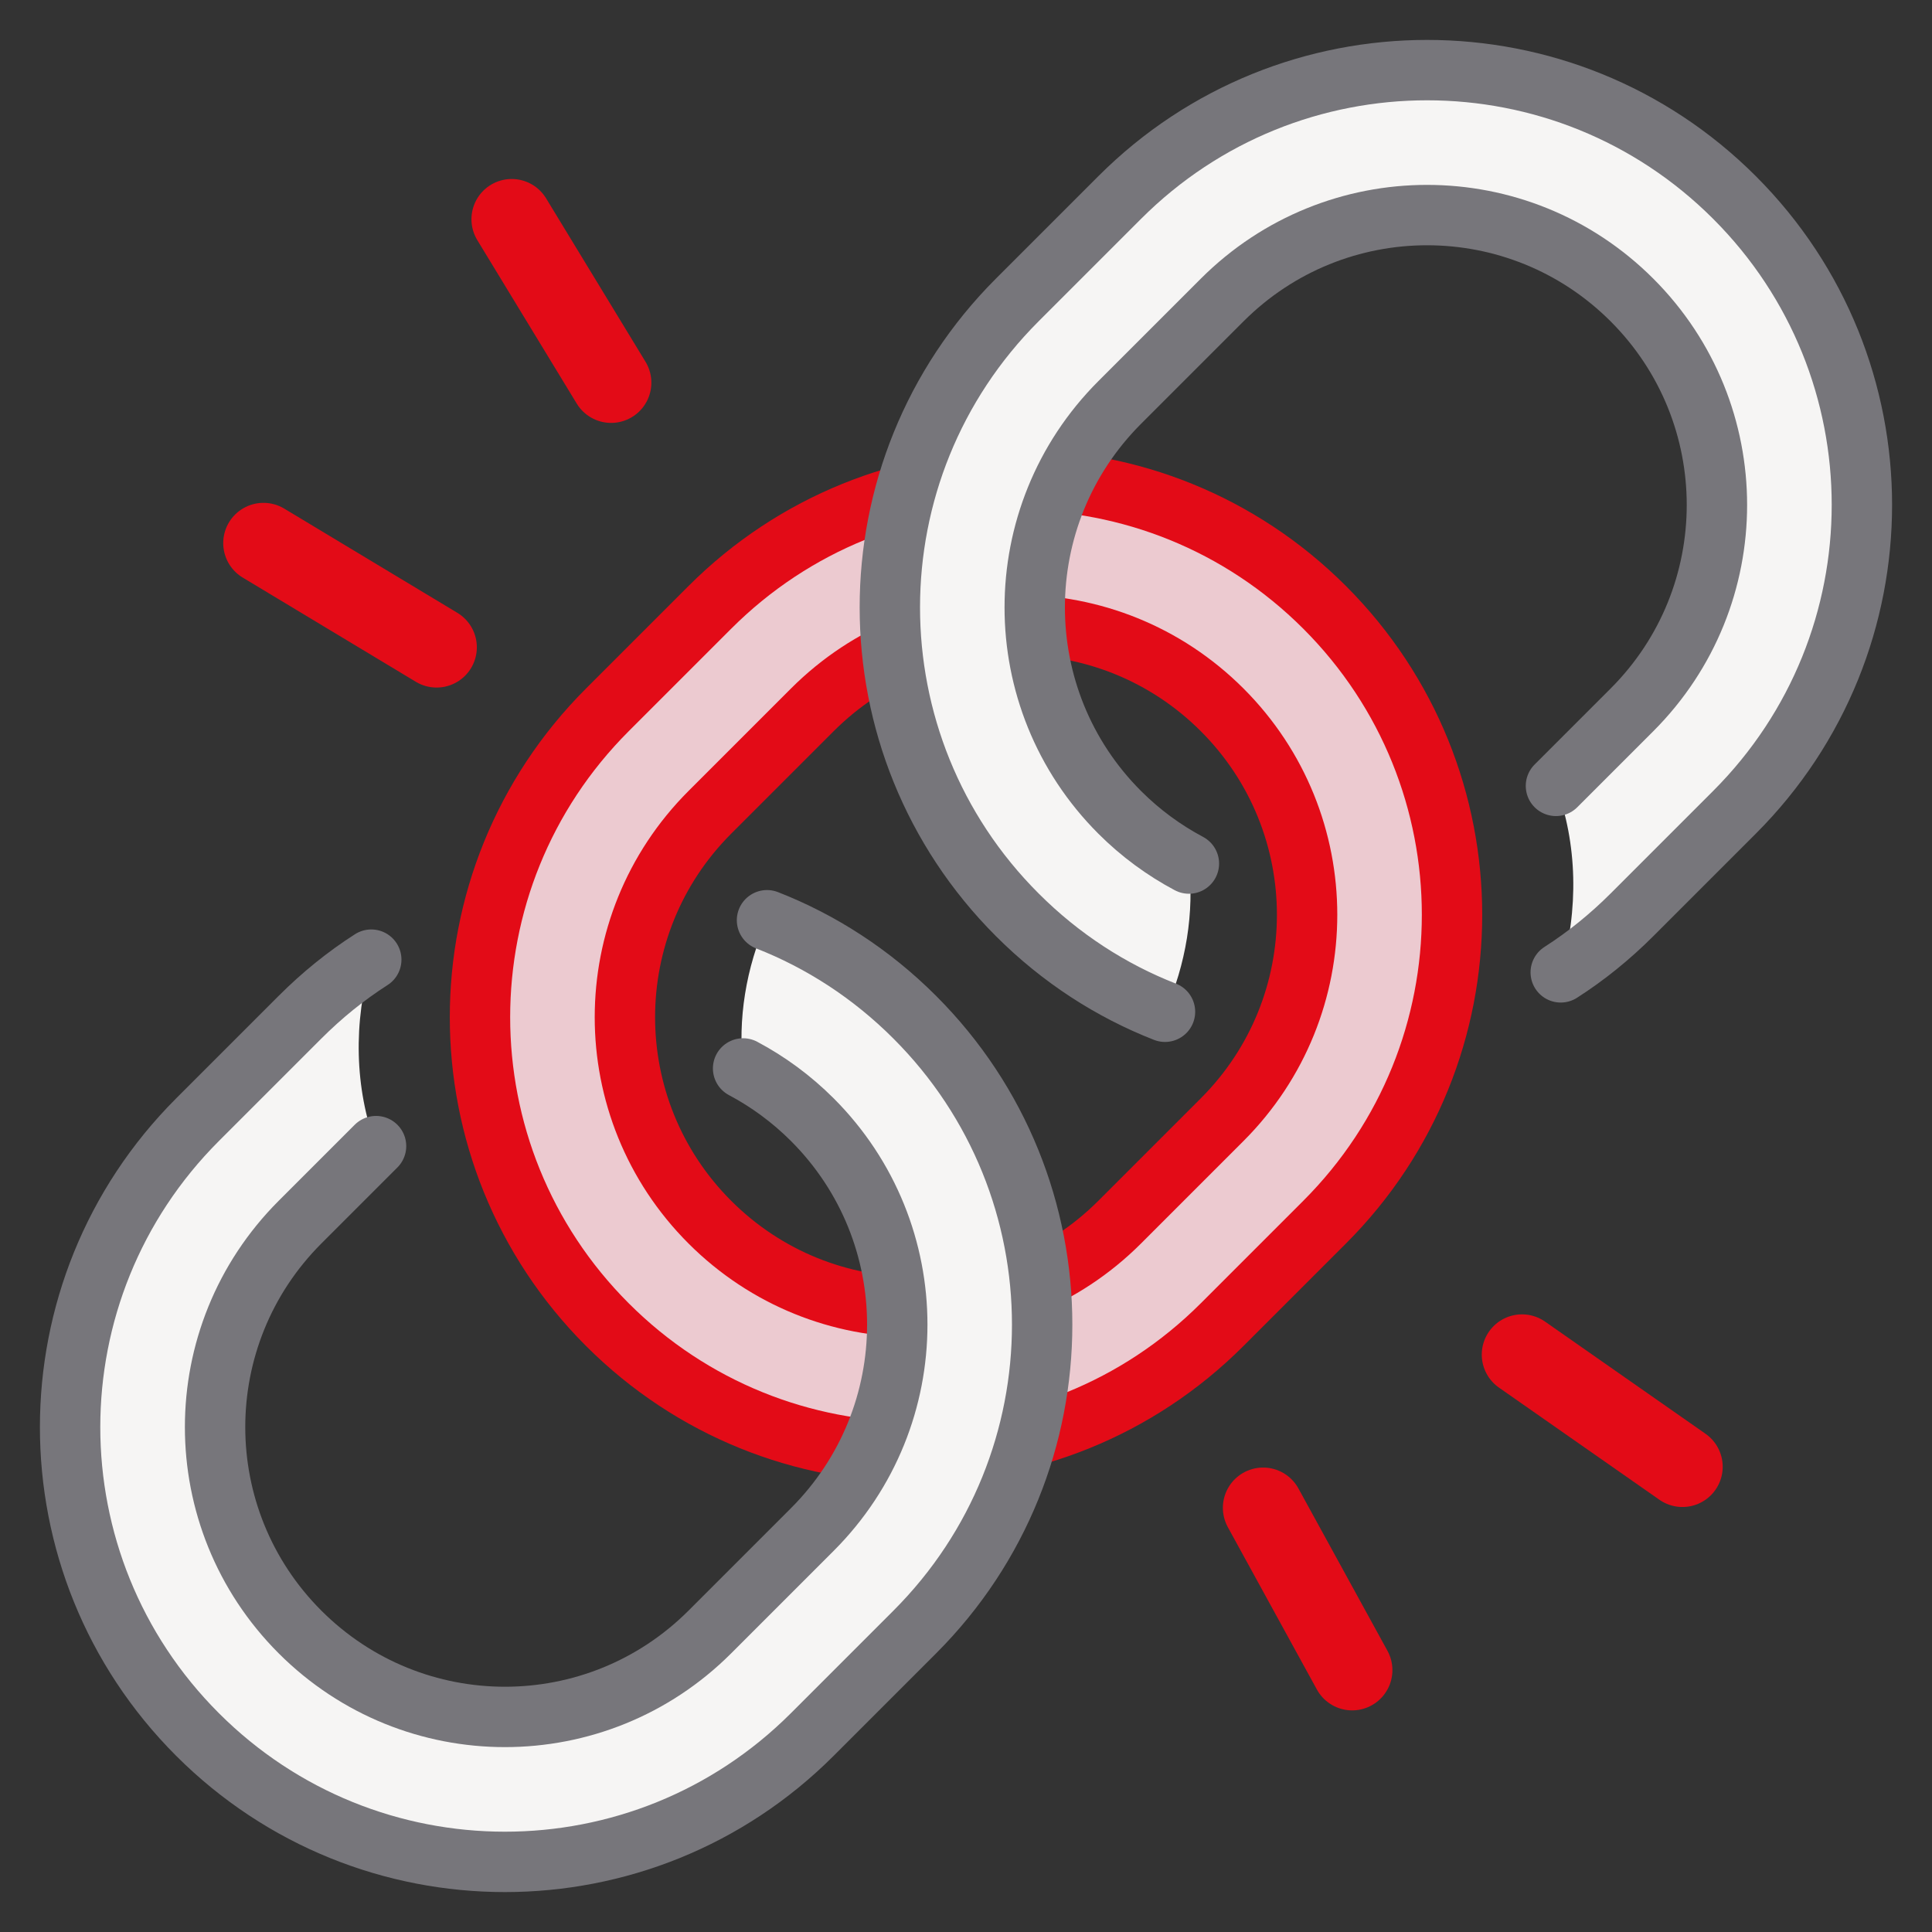 <?xml version="1.0" encoding="UTF-8"?>
<svg id="Layer_2" data-name="Layer 2" xmlns="http://www.w3.org/2000/svg" viewBox="0 0 48 48">
  <rect x="0" y="0" width="48" height="48" fill="#333333" stroke="none"/>
  <defs>
    <style>
      .cls-1 {
        fill: #f6f5f4;
      }

      .cls-1, .cls-2 {
        stroke-width: 0px;
      }

      .cls-3 {
        stroke-width: 2px;
      }

      .cls-3, .cls-2, .cls-4 {
        fill: none;
      }

      .cls-3, .cls-5 {
        stroke: #e30b17;
      }

      .cls-3, .cls-5, .cls-4 {
        stroke-linecap: round;
        stroke-linejoin: round;
      }

      .cls-5 {
        fill: #eccad0;
      }

      .cls-5, .cls-4 {
        stroke-width: 1.5px;
      }

      .cls-4 {
        stroke: #77767b;
      }
    </style>
  </defs>
  <g id="_Соединить_oldStyle" data-name="Соединить oldStyle">
    <rect class="cls-2" width="48" height="48"/>
    <line class="cls-3" x1="12.713" y1="5.447" x2="15.183" y2="9.507"/>
    <line class="cls-3" x1="10.847" y1="16.082" x2="6.546" y2="13.493"/>
    <line class="cls-3" x1="41.8" y1="36.441" x2="37.814" y2="33.655"/>
    <line class="cls-3" x1="31.382" y1="37.461" x2="33.594" y2="41.494"/>
    <path class="cls-5" d="M32.91,15.09c-4.22-4.22-11.053-4.22-15.274,0l-2.546,2.546c-4.22,4.22-4.22,11.053,0,15.274s11.053,4.22,15.274,0l2.546-2.546c4.22-4.22,4.22-11.053,0-15.274ZM27.818,30.364c-2.814,2.814-7.368,2.814-10.182,0s-2.814-7.368,0-10.182l2.546-2.546c2.814-2.814,7.368-2.814,10.182,0s2.814,7.368,0,10.182l-2.546,2.546Z"/>
    <path class="cls-1" d="M43.092,20.182l-2.546,2.546c-.549.549-1.14,1.027-1.771,1.431.453-1.567.416-3.193-.119-4.633l1.889-1.889c2.814-2.814,2.814-7.368,0-10.182s-7.368-2.814-10.182,0l-2.546,2.546c-2.814,2.814-2.814,7.368,0,10.182.52.52,1.103.945,1.72,1.273.136,1.216-.065,2.492-.594,3.683-1.338-.523-2.591-1.329-3.671-2.41-4.22-4.22-4.22-11.053,0-15.274l2.546-2.546c4.22-4.22,11.053-4.22,15.274,0s4.22,11.053,0,15.274Z"/>
    <path class="cls-4" d="M38.657,19.525l1.889-1.889c2.814-2.814,2.814-7.368,0-10.182s-7.368-2.814-10.182,0l-2.546,2.546c-2.814,2.814-2.814,7.368,0,10.182.52.52,1.103.945,1.72,1.273"/>
    <path class="cls-4" d="M28.944,25.137c-1.338-.523-2.591-1.329-3.671-2.41-4.22-4.22-4.22-11.053,0-15.274l2.546-2.546c4.22-4.22,11.053-4.22,15.274,0s4.22,11.053,0,15.274l-2.546,2.546c-.549.549-1.14,1.027-1.771,1.431"/>
    <path class="cls-1" d="M4.908,27.818l2.546-2.546c.549-.549,1.14-1.027,1.771-1.431-.453,1.567-.416,3.193.119,4.633l-1.889,1.889c-2.814,2.814-2.814,7.368,0,10.182s7.368,2.814,10.182,0l2.546-2.546c2.814-2.814,2.814-7.368,0-10.182-.52-.52-1.103-.945-1.72-1.273-.136-1.216.065-2.492.594-3.683,1.338.523,2.591,1.329,3.671,2.41,4.22,4.22,4.22,11.053,0,15.274l-2.546,2.546c-4.22,4.22-11.053,4.22-15.274,0s-4.22-11.053,0-15.274Z"/>
    <path class="cls-4" d="M9.343,28.475l-1.889,1.889c-2.814,2.814-2.814,7.368,0,10.182s7.368,2.814,10.182,0l2.546-2.546c2.814-2.814,2.814-7.368,0-10.182-.52-.52-1.103-.945-1.72-1.273"/>
    <path class="cls-4" d="M19.056,22.863c1.338.523,2.591,1.329,3.671,2.41,4.22,4.22,4.22,11.053,0,15.274l-2.546,2.546c-4.22,4.22-11.053,4.22-15.274,0s-4.22-11.053,0-15.274l2.546-2.546c.549-.549,1.14-1.027,1.771-1.431"/>
  </g>
</svg>